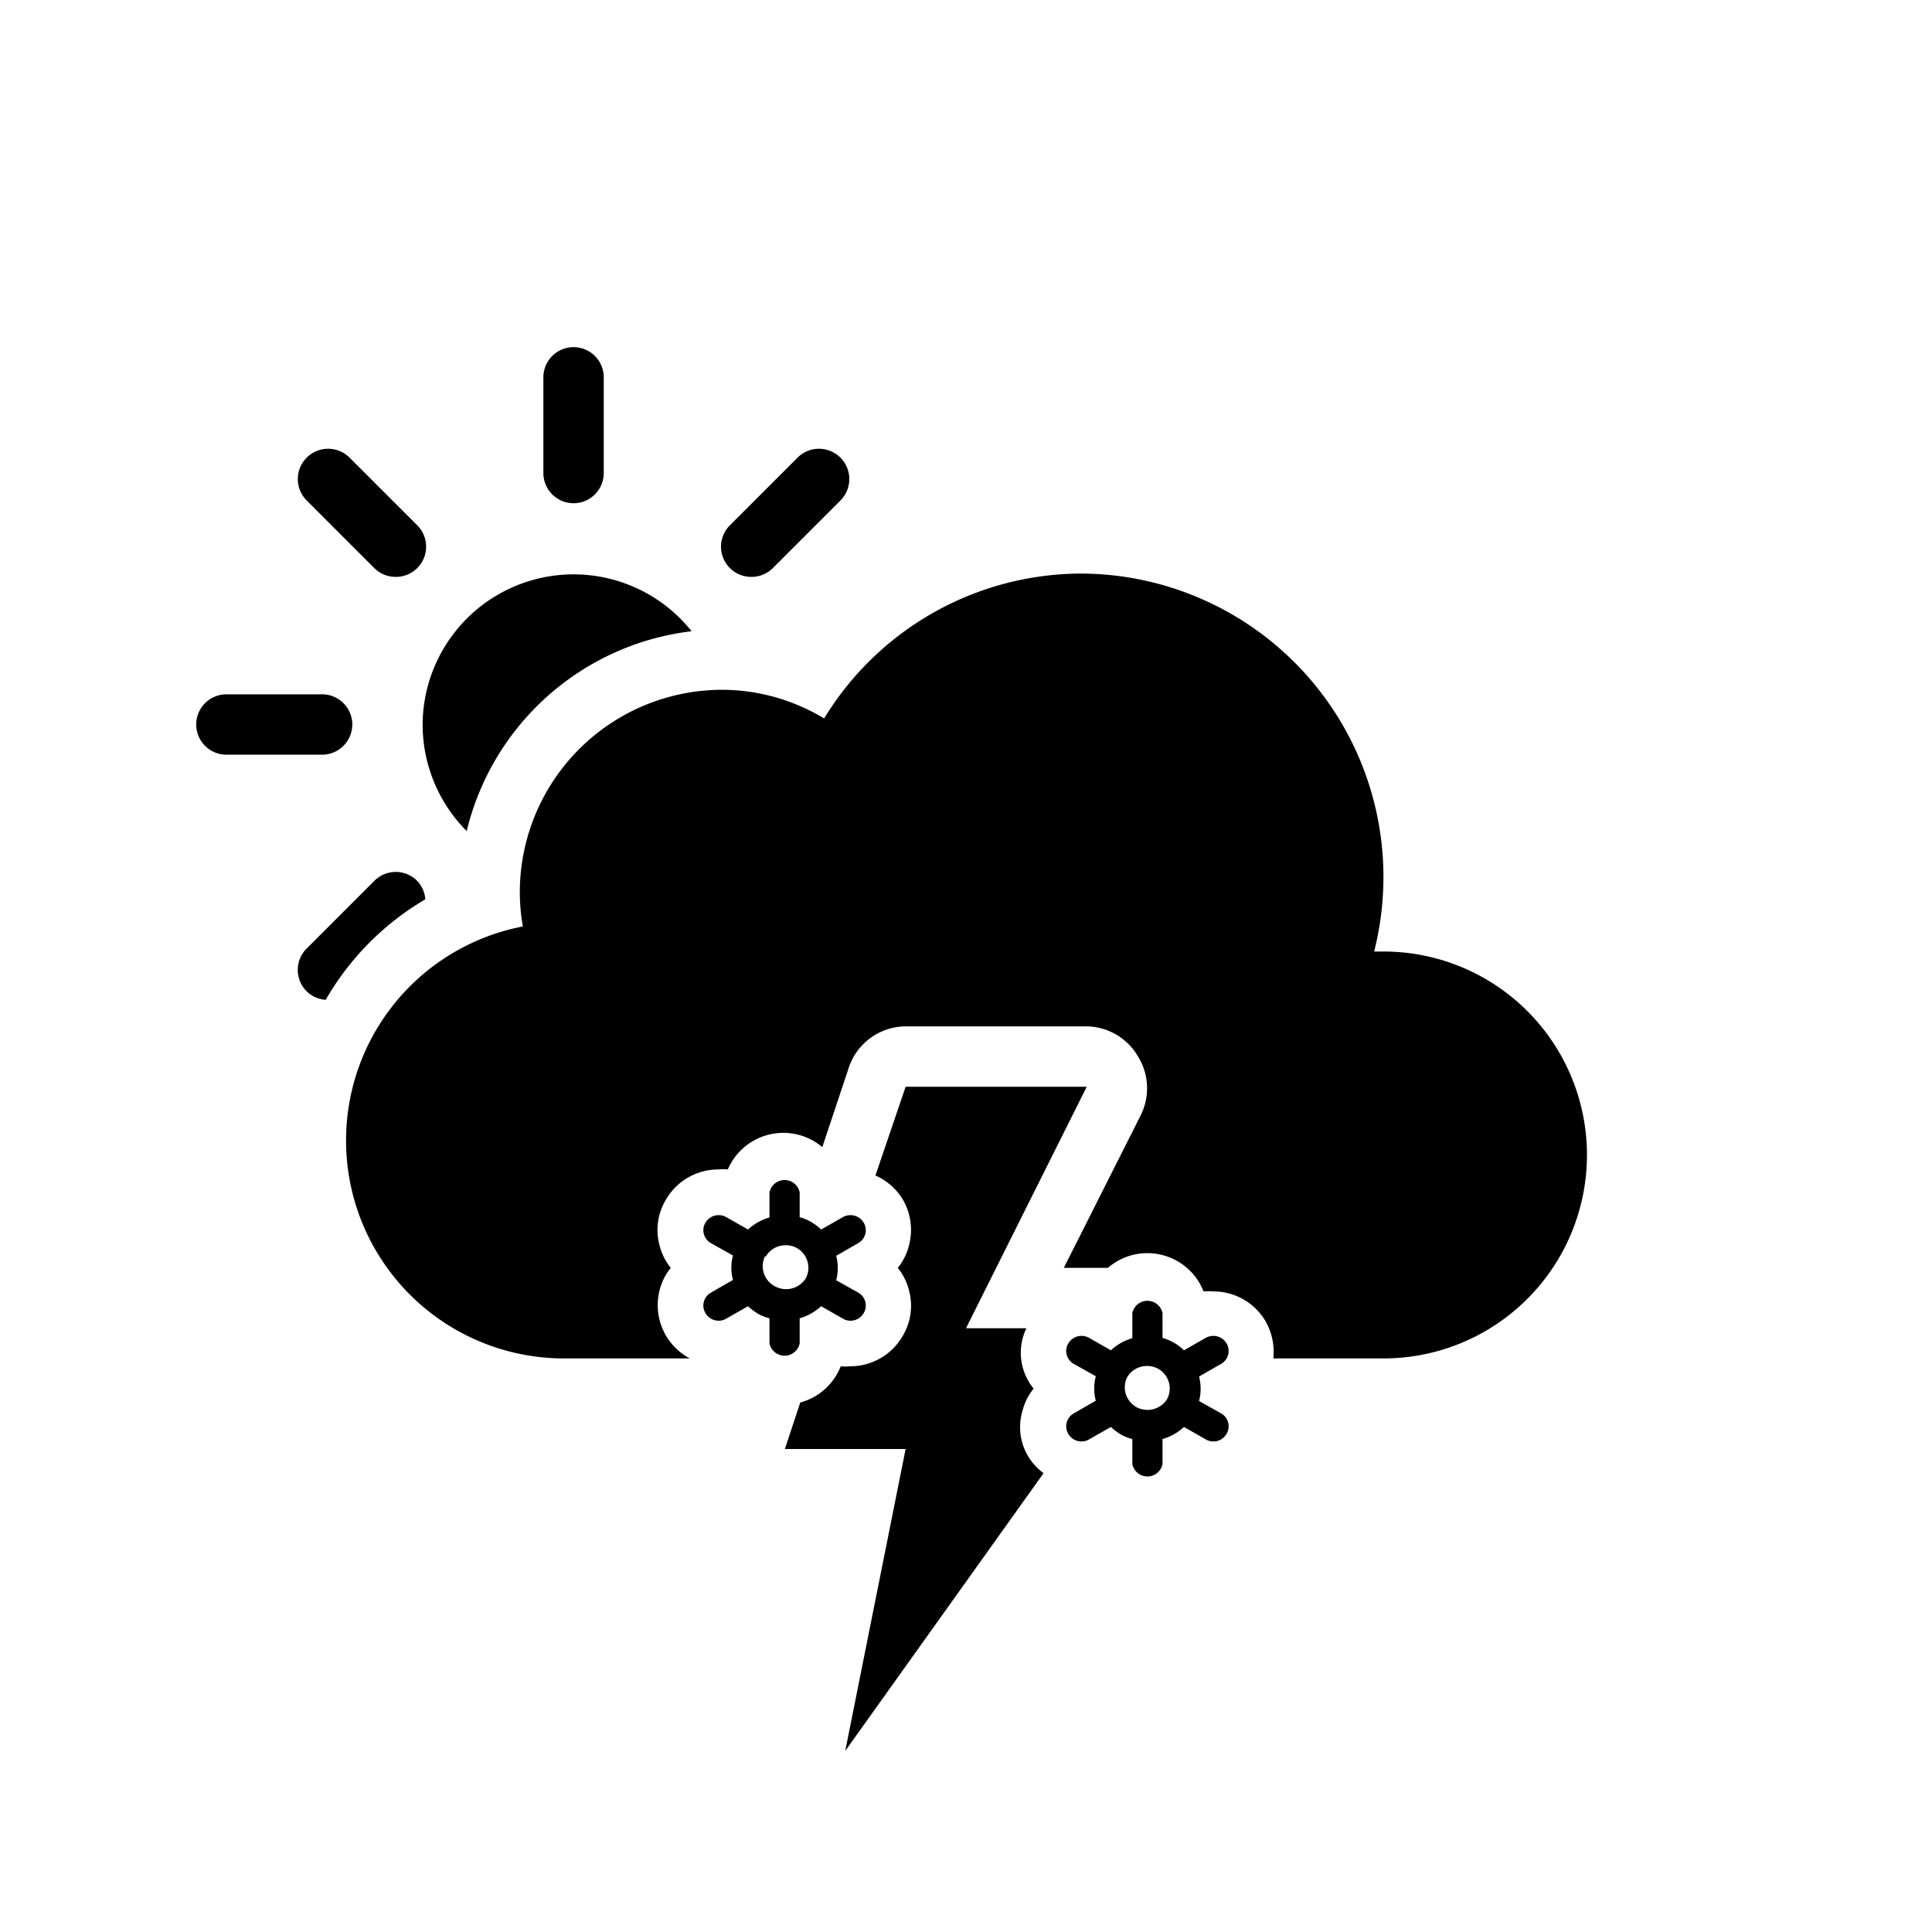 <svg xmlns="http://www.w3.org/2000/svg" viewBox="0 0 64 64"><path d="M37.62,46.65a.77.77,0,0,0,1-.27.75.75,0,0,0-.28-1,.75.75,0,0,0-.38-.1.75.75,0,0,0-.38,1.4Z" fill="none"/><path d="M25.62,42.65a.77.77,0,0,0,1-.27.75.75,0,0,0-.28-1,.75.75,0,0,0-.38-.1.75.75,0,0,0-.38,1.4Z" fill="none"/><path d="M14,24a5,5,0,0,0,1.46,3.53,8.73,8.73,0,0,1,7.45-6.62A5,5,0,0,0,14,24Z"/><path d="M26.42,15.16,24.18,17.4a1,1,0,0,0,0,1.42,1,1,0,0,0,.71.29,1,1,0,0,0,.71-.29l2.24-2.24a1,1,0,1,0-1.42-1.42Z"/><path d="M14.09,29.79a1,1,0,0,0-.27-.61,1,1,0,0,0-1.42,0l-2.24,2.24a1,1,0,0,0,0,1.42,1,1,0,0,0,.63.28A9.16,9.16,0,0,1,14.09,29.79Z"/><path d="M6.5,24a1,1,0,0,0,1,1h3.17a1,1,0,1,0,0-2H7.5A1,1,0,0,0,6.5,24Z"/><path d="M11.58,15.16a1,1,0,0,0-1.42,1.42l2.24,2.24a1,1,0,0,0,.71.29,1,1,0,0,0,.71-.29,1,1,0,0,0,0-1.42Z"/><path d="M20,15.67V12.5a1,1,0,0,0-2,0v3.17a1,1,0,0,0,2,0Z"/><path d="M45.83,31.52h-.31A10.05,10.05,0,0,0,35.81,19a10,10,0,0,0-8.51,4.8,6.56,6.56,0,0,0-3.4-.95,6.71,6.71,0,0,0-6.68,6.74,6.62,6.62,0,0,0,.1,1.1A7.22,7.22,0,0,0,18.65,45l.48,0v0h3.72a2,2,0,0,1-1-2.26,1.91,1.91,0,0,1,.37-.74,1.91,1.91,0,0,1-.37-.74,1.94,1.94,0,0,1,.21-1.52,2,2,0,0,1,1.73-1,1.73,1.73,0,0,1,.32,0A2,2,0,0,1,27.24,38l.86-2.58A2,2,0,0,1,30,34h6a2,2,0,0,1,1.7,1,2,2,0,0,1,.09,1.94L35.24,42H36.7a2,2,0,0,1,3.17.78,1.73,1.73,0,0,1,.32,0,2,2,0,0,1,1.74,1A2.05,2.05,0,0,1,42.18,45h3.65a6.74,6.74,0,0,0,0-13.48Z"/><path d="M23.37,43.5a.5.5,0,0,0,.44.25.47.47,0,0,0,.25-.07l.72-.41a2,2,0,0,0,.33.25,1.5,1.5,0,0,0,.38.15v.83a.51.51,0,0,0,1,0v-.83a1.74,1.74,0,0,0,.71-.4l.72.41a.47.47,0,0,0,.25.07.5.5,0,0,0,.44-.25.49.49,0,0,0-.18-.68l-.73-.41a1.59,1.59,0,0,0,0-.81l.73-.42a.49.49,0,0,0,.18-.68.51.51,0,0,0-.69-.18l-.72.41a1.66,1.66,0,0,0-.71-.41V39.5a.51.51,0,0,0-1,0v.83a1.74,1.74,0,0,0-.71.4l-.72-.41a.51.51,0,0,0-.69.18.49.49,0,0,0,.18.68l.73.41a1.59,1.59,0,0,0,0,.81l-.73.42A.49.49,0,0,0,23.37,43.5Zm2-1.88a.76.76,0,0,1,.66-.37.75.75,0,0,1,.38.1.75.75,0,0,1,.28,1,.77.77,0,0,1-1,.27A.75.75,0,0,1,25.34,41.62Z"/><path d="M33.87,46.74a1.91,1.91,0,0,1,.37-.74,1.91,1.91,0,0,1-.37-.74A1.88,1.88,0,0,1,34,44H32l4-8H30l-1,2.94a2,2,0,0,1,.91.8,2,2,0,0,1,.2,1.52,1.91,1.91,0,0,1-.37.74,1.91,1.91,0,0,1,.37.74,1.94,1.94,0,0,1-.21,1.52,2,2,0,0,1-1.73,1,1.73,1.73,0,0,1-.32,0,2,2,0,0,1-1.34,1.2L26,48h4L28,58l6.57-9.2a1.88,1.88,0,0,1-.7-2.06Z"/><path d="M40.45,46.82l-.73-.41a1.59,1.59,0,0,0,0-.81l.73-.42a.49.49,0,0,0,.18-.68.51.51,0,0,0-.69-.18l-.72.41a1.66,1.66,0,0,0-.71-.41V43.5a.51.51,0,0,0-1,0v.83a1.74,1.74,0,0,0-.71.4l-.72-.41a.51.51,0,0,0-.69.18.49.49,0,0,0,.18.68l.73.41a1.59,1.59,0,0,0,0,.81l-.73.42a.49.49,0,0,0-.18.68.5.5,0,0,0,.44.25.47.47,0,0,0,.25-.07l.72-.41a2,2,0,0,0,.33.25,1.5,1.5,0,0,0,.38.15v.83a.51.51,0,0,0,1,0v-.83a1.74,1.74,0,0,0,.71-.4l.72.41a.47.47,0,0,0,.25.07.5.5,0,0,0,.44-.25A.49.49,0,0,0,40.45,46.82Zm-3.11-1.2a.76.76,0,0,1,.66-.37.75.75,0,0,1,.38.1.75.75,0,0,1,.28,1,.77.77,0,0,1-1,.27A.75.75,0,0,1,37.34,45.62Z"/></svg>
